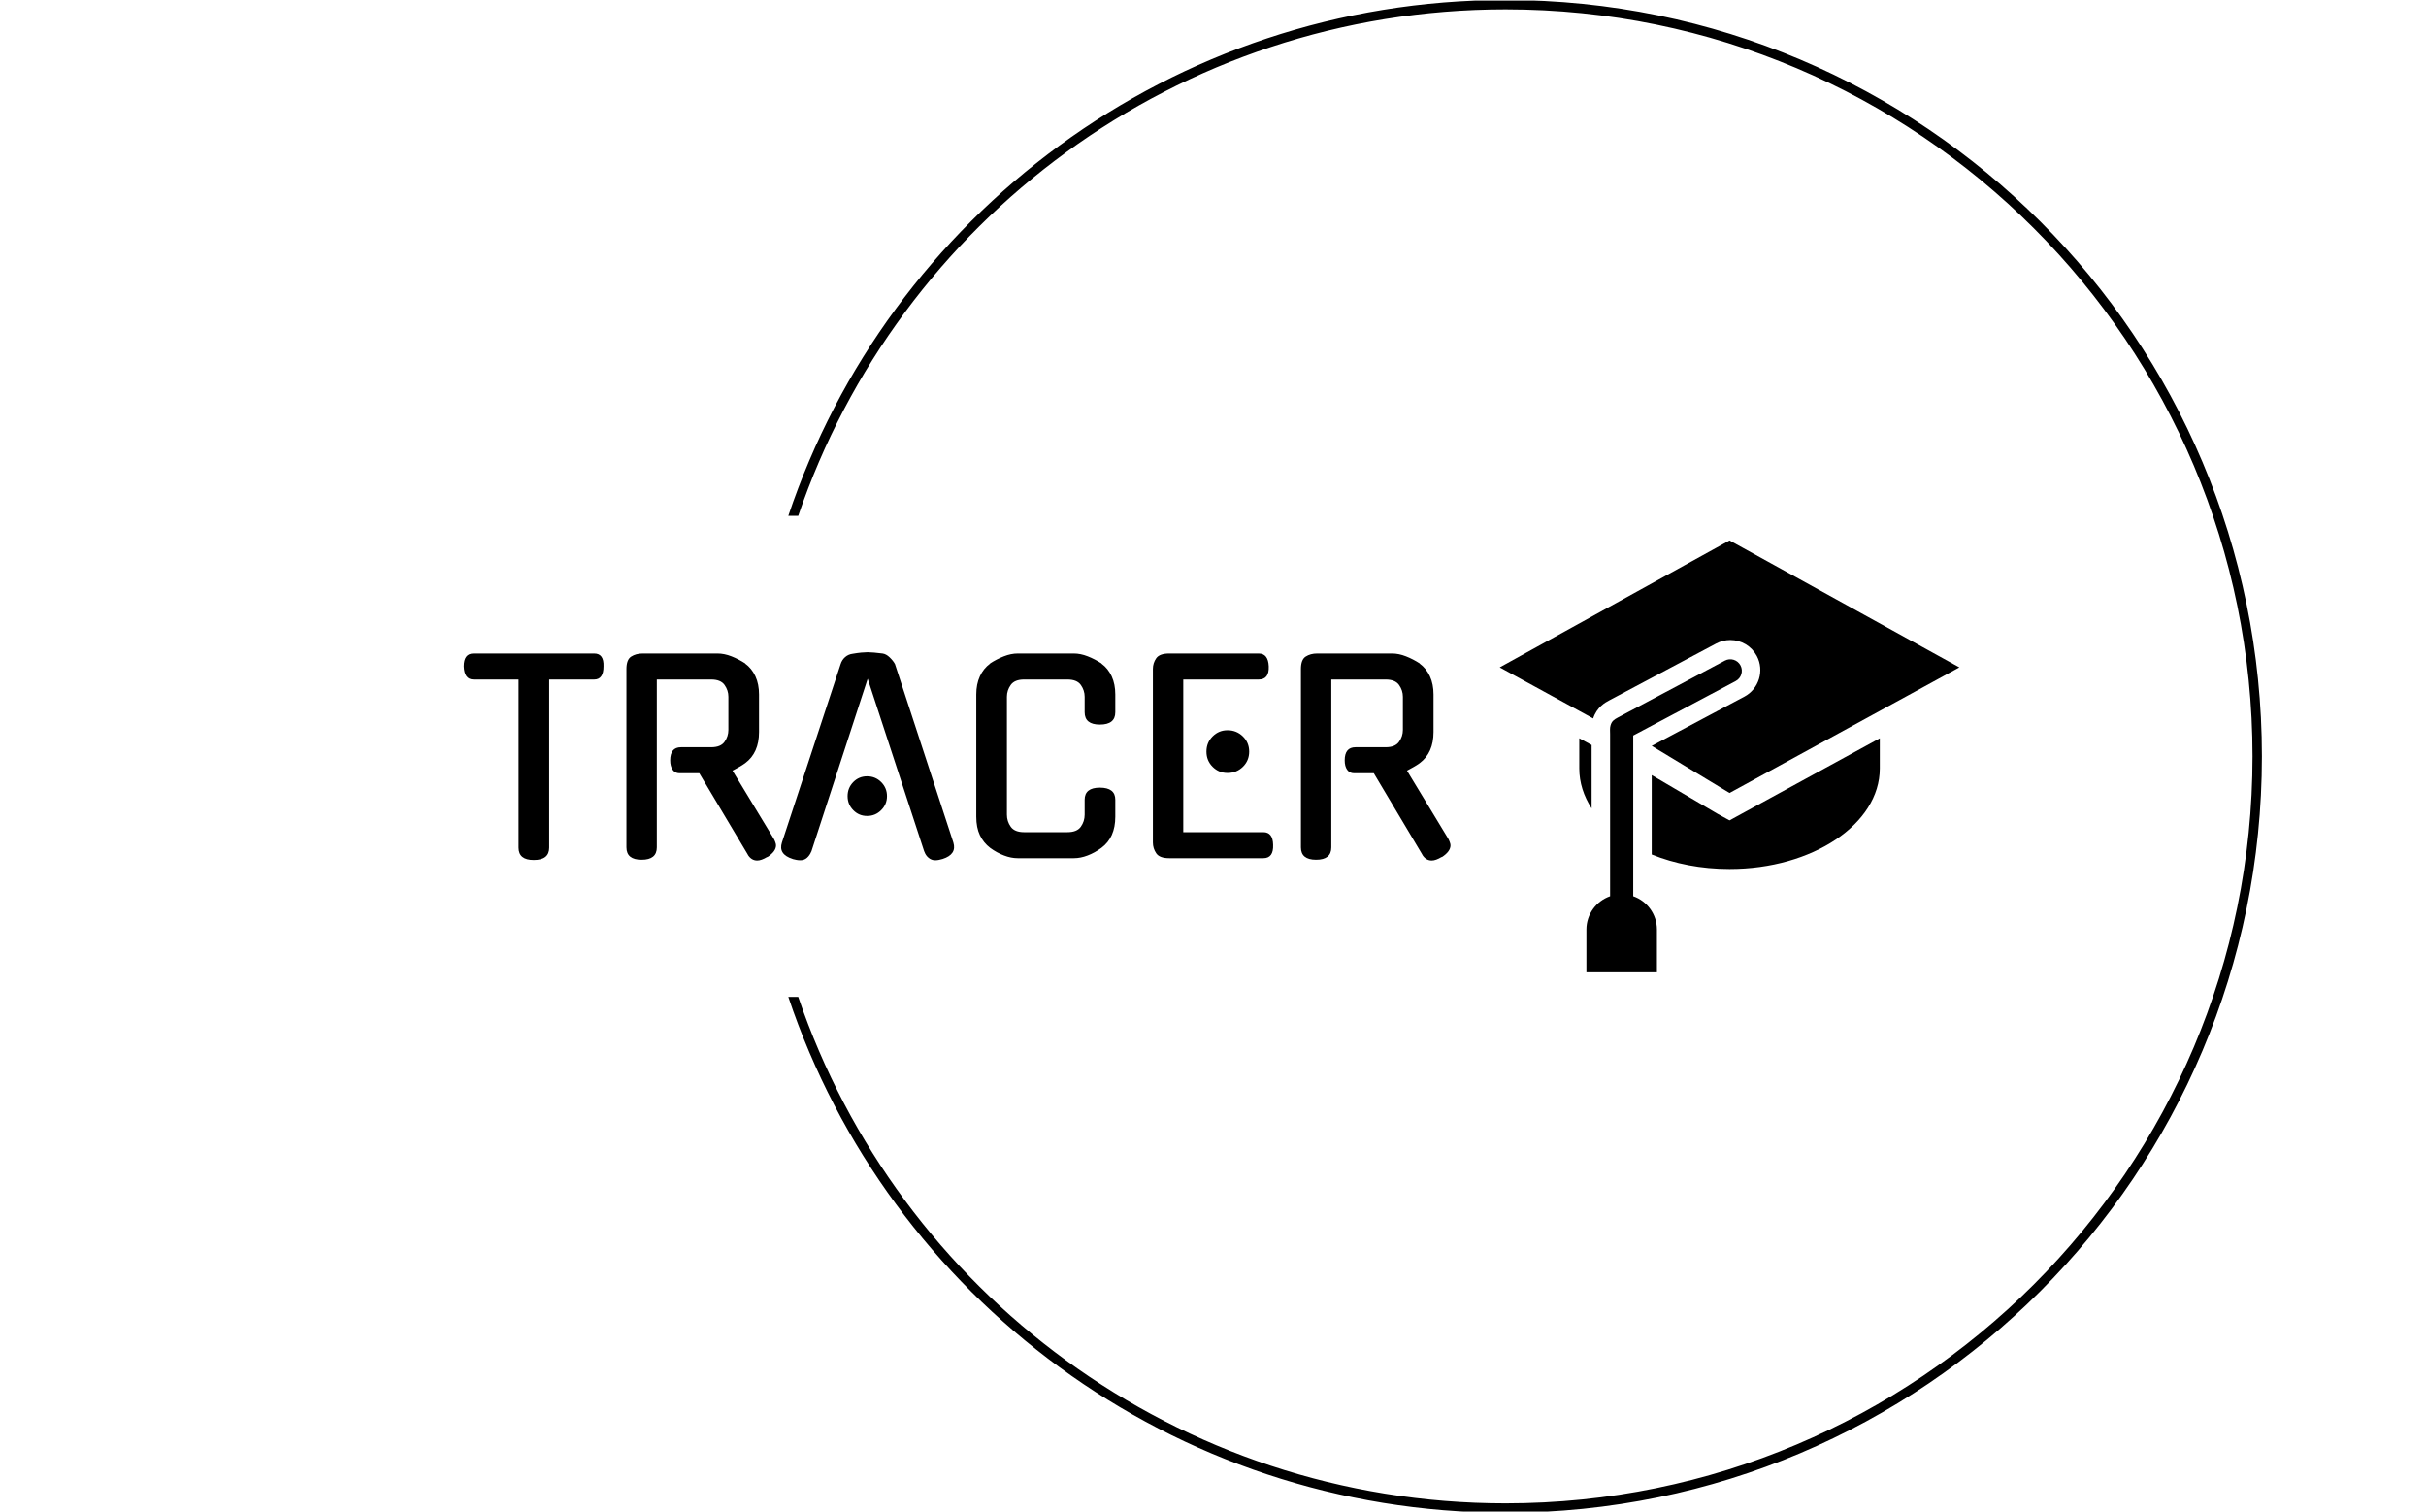 <svg xmlns="http://www.w3.org/2000/svg" version="1.1" xmlns:xlink="http://www.w3.org/1999/xlink" xmlns:svgjs="http://svgjs.dev/svgjs" width="1000" height="623" viewBox="0 0 1000 623"><g transform="matrix(1,0,0,1,-0.606,0.252)"><svg viewBox="0 0 396 247" data-background-color="#ffffff" preserveAspectRatio="xMidYMid meet" height="623" width="1000" xmlns="http://www.w3.org/2000/svg" xmlns:xlink="http://www.w3.org/1999/xlink"><g id="tight-bounds" transform="matrix(1,0,0,1,0.24,-0.1)"><svg viewBox="0 0 395.52 247.2" height="247.2" width="395.52"><g><svg></svg></g><g><svg viewBox="0 0 395.52 247.2" height="247.2" width="395.52"><g transform="matrix(1,0,0,1,75.544,88.318)"><svg viewBox="0 0 244.431 70.563" height="70.563" width="244.431"><g><svg viewBox="0 0 370.461 106.946" height="70.563" width="244.431"><g transform="matrix(1,0,0,1,0,27.678)"><svg viewBox="0 0 244.431 51.59" height="51.59" width="244.431"><g id="textblocktransform"><svg viewBox="0 0 244.431 51.59" height="51.59" width="244.431" id="textblock"><g><svg viewBox="0 0 244.431 51.59" height="51.59" width="244.431"><g transform="matrix(1,0,0,1,0,0)"><svg width="244.431" viewBox="0.75 -39.95 191.64 40.45" height="51.59" data-palette-color="#883d1a"><path d="M17.35-34.65L17.35-2Q17.35 0.4 14.35 0.4L14.35 0.4Q11.4 0.4 11.4-2L11.4-2 11.4-34.65 2.65-34.65Q0.85-34.65 0.75-37.2L0.75-37.2Q0.75-39.7 2.65-39.7L2.65-39.7 26.1-39.7Q28-39.7 27.9-37.2L27.9-37.2Q27.9-34.65 26.1-34.65L26.1-34.65 17.35-34.65ZM55.95-0.6L46.5-16.45 42.65-16.45Q41.8-16.45 41.32-17.13 40.85-17.8 40.85-18.95L40.85-18.95Q40.85-21.5 42.95-21.5L42.95-21.5 48.8-21.5Q50.65-21.5 51.4-22.55 52.15-23.6 52.15-24.85L52.15-24.85 52.15-31.3Q52.15-32.55 51.4-33.6 50.65-34.65 48.8-34.65L48.8-34.65 38.25-34.65 38.25-2.05Q38.25 0.35 35.3 0.35L35.3 0.35Q32.35 0.35 32.35-2.05L32.35-2.05 32.35-36.7Q32.35-38.5 33.27-39.1 34.2-39.7 35.5-39.7L35.5-39.7 50.05-39.7Q51.35-39.7 52.75-39.15 54.15-38.6 55.45-37.75L55.45-37.75 55.4-37.75Q56.7-36.8 57.4-35.27 58.1-33.75 58.1-31.75L58.1-31.75 58.1-24.45Q58.1-20.4 55.4-18.4L55.4-18.4Q54.85-18 54.22-17.65 53.6-17.3 52.95-16.95L52.95-16.95 60.95-3.75Q61.1-3.5 61.25-3.1 61.4-2.7 61.4-2.45L61.4-2.45Q61.4-1.25 59.7-0.15L59.7-0.15 59.7-0.2Q58.55 0.5 57.75 0.5L57.75 0.5Q56.6 0.5 55.9-0.65L55.9-0.65 55.95-0.6ZM90.2-1.2L79.2-34.8 68.25-1.2 68.25-1.25Q67.95-0.5 67.42-0.03 66.89 0.45 66.14 0.45L66.14 0.45Q65.75 0.45 65.37 0.38 65 0.3 64.59 0.2L64.59 0.2 64.64 0.2Q61.8-0.7 62.55-3L62.55-3 73.95-37.65Q74.2-38.45 74.82-39 75.45-39.55 76.3-39.65L76.3-39.65Q77.15-39.8 77.95-39.88 78.75-39.95 79.2-39.95L79.2-39.95Q79.65-39.95 80.45-39.88 81.25-39.8 82.09-39.7L82.09-39.7Q82.8-39.6 83.47-38.95 84.15-38.3 84.5-37.65L84.5-37.65Q87.3-29.05 90.17-20.33 93.05-11.6 95.84-3L95.84-3Q96.55-0.7 93.75 0.2L93.75 0.2Q93.34 0.3 93.02 0.38 92.7 0.45 92.3 0.45L92.3 0.45Q91.59 0.45 91.02-0.03 90.45-0.5 90.2-1.25L90.2-1.25 90.2-1.2ZM82.95-12L82.95-12Q82.95-10.4 81.82-9.28 80.7-8.15 79.09-8.15L79.09-8.15Q77.5-8.15 76.4-9.28 75.3-10.4 75.3-12L75.3-12Q75.3-13.6 76.4-14.73 77.5-15.85 79.09-15.85L79.09-15.85Q80.7-15.85 81.82-14.73 82.95-13.6 82.95-12ZM127.29-11.3L127.29-8Q127.29-3.95 124.59-1.95L124.59-1.95Q123.29-1 121.92-0.48 120.54 0.05 119.24 0.05L119.24 0.05 108.34 0.05Q107.04 0.05 105.67-0.48 104.29-1 102.99-1.95L102.99-1.95Q101.69-2.95 100.99-4.42 100.29-5.9 100.29-8L100.29-8 100.29-31.75Q100.29-33.75 100.99-35.27 101.69-36.8 102.99-37.75L102.99-37.75 102.94-37.75Q104.24-38.6 105.64-39.15 107.04-39.7 108.34-39.7L108.34-39.7 119.24-39.7Q120.54-39.7 121.94-39.15 123.34-38.6 124.64-37.75L124.64-37.75 124.59-37.75Q125.89-36.8 126.59-35.27 127.29-33.75 127.29-31.75L127.29-31.75 127.29-28.3Q127.29-25.9 124.29-25.9L124.29-25.9Q121.34-25.9 121.34-28.3L121.34-28.3 121.34-31.3Q121.34-32.55 120.59-33.6 119.84-34.65 117.99-34.65L117.99-34.65 109.59-34.65Q107.74-34.65 106.99-33.6 106.24-32.55 106.24-31.3L106.24-31.3 106.24-8.4Q106.24-7.1 106.99-6.05 107.74-5 109.59-5L109.59-5 117.99-5Q119.84-5 120.59-6.05 121.34-7.1 121.34-8.4L121.34-8.4 121.34-11.3Q121.34-13.65 124.29-13.65L124.29-13.65Q127.29-13.65 127.29-11.3L127.29-11.3ZM156.04 0.05L137.74 0.05Q135.89 0.05 135.24-0.9 134.59-1.85 134.59-3L134.59-3 134.59-36.7Q134.59-37.85 135.24-38.78 135.89-39.7 137.74-39.7L137.74-39.7 155.14-39.7Q156.99-39.7 157.09-37.2L157.09-37.2Q157.19-34.65 155.14-34.65L155.14-34.65 140.49-34.65 140.49-5 156.04-5Q157.89-5 157.94-2.55L157.94-2.55Q158.04 0.05 156.04 0.05L156.04 0.05ZM153.29-20.65L153.29-20.65Q153.29-18.9 152.07-17.7 150.84-16.5 149.09-16.5L149.09-16.5Q147.39-16.5 146.19-17.7 144.99-18.9 144.99-20.65L144.99-20.65Q144.99-22.4 146.19-23.6 147.39-24.8 149.09-24.8L149.09-24.8Q150.84-24.8 152.07-23.6 153.29-22.4 153.29-20.65ZM186.94-0.6L177.49-16.45 173.64-16.45Q172.79-16.45 172.31-17.13 171.84-17.8 171.84-18.95L171.84-18.95Q171.84-21.5 173.94-21.5L173.94-21.5 179.79-21.5Q181.64-21.5 182.39-22.55 183.14-23.6 183.14-24.85L183.14-24.85 183.14-31.3Q183.14-32.55 182.39-33.6 181.64-34.65 179.79-34.65L179.79-34.65 169.24-34.65 169.24-2.05Q169.24 0.35 166.29 0.35L166.29 0.35Q163.34 0.35 163.34-2.05L163.34-2.05 163.34-36.7Q163.34-38.5 164.26-39.1 165.19-39.7 166.49-39.7L166.49-39.7 181.04-39.7Q182.34-39.7 183.74-39.15 185.14-38.6 186.44-37.75L186.44-37.75 186.39-37.75Q187.69-36.8 188.39-35.27 189.09-33.75 189.09-31.75L189.09-31.75 189.09-24.45Q189.09-20.4 186.39-18.4L186.39-18.4Q185.84-18 185.21-17.65 184.59-17.3 183.94-16.95L183.94-16.95 191.94-3.75Q192.09-3.5 192.24-3.1 192.39-2.7 192.39-2.45L192.39-2.45Q192.39-1.25 190.69-0.15L190.69-0.15 190.69-0.2Q189.54 0.5 188.74 0.5L188.74 0.5Q187.59 0.5 186.89-0.65L186.89-0.65 186.94-0.6Z" opacity="1" transform="matrix(1,0,0,1,0,0)" fill="#000000" class="undefined-text-0" data-fill-palette-color="primary" id="text-0"></path></svg></g></svg></g></svg></g></svg></g><g transform="matrix(1,0,0,1,256.611,0)"><svg viewBox="0 0 113.851 106.946" height="106.946" width="113.851"><g><svg xmlns="http://www.w3.org/2000/svg" xmlns:xlink="http://www.w3.org/1999/xlink" version="1.1" x="0" y="0" viewBox="0.293 4.557 99.414 93.385" enable-background="new 0 0 100 100" xml:space="preserve" height="106.946" width="113.851" class="icon-icon-0" data-fill-palette-color="accent" id="icon-0"><g fill="#4d331f" data-fill-palette-color="accent"><path d="M29.168 81.498V46.742l22.164-11.781c1.219-0.647 1.682-2.161 1.034-3.381-0.649-1.219-2.162-1.683-3.382-1.034L25.868 42.833c-0.864 0.46-1.341 0.792-1.606 1.729-0.172 0.547-0.094 1.376-0.094 1.861v35.074c-2.979 1.038-5.125 3.867-5.125 7.195v9.25h15.25v-9.25C34.293 85.365 32.146 82.536 29.168 81.498z" fill="#000000" data-fill-palette-color="accent"></path><path d="M20.168 48.79L17.5 47.332v6.533c0 3.068 0.955 5.986 2.668 8.634V48.79z" fill="#000000" data-fill-palette-color="accent"></path><path d="M49.999 65.094l-2.538-1.388-14.293-8.404v17.169c4.91 1.992 10.67 3.14 16.832 3.14 17.949 0 32.5-9.734 32.5-21.745v-6.534L52.537 63.706 49.999 65.094z" fill="#000000" data-fill-palette-color="accent"></path><path d="M50 4.557L0.293 32.002l0.209 0.115 20.001 10.931c0.805-2.468 2.602-3.442 3.487-3.913l23.116-12.287c0.937-0.498 1.991-0.761 3.049-0.761 2.407 0 4.608 1.32 5.743 3.452 1.68 3.166 0.473 7.108-2.689 8.789L33.167 48.98l16.832 10.188 49.559-27.084 0.149-0.082L50 4.557z" fill="#000000" data-fill-palette-color="accent"></path><path d="M50.066 30.098c0.06-0.002 0.12 0 0.18 0.001-0.031-0.001-0.061-0.012-0.092-0.012C50.125 30.087 50.096 30.097 50.066 30.098z" fill="#000000" data-fill-palette-color="accent"></path></g></svg></g></svg></g></svg></g></svg></g><g><path d="M245.816 0c68.262 0 123.6 55.338 123.6 123.6 0 68.262-55.338 123.6-123.6 123.6-54.524 0-100.802-35.304-117.221-84.3l1.62 0c16.359 48.134 61.935 82.765 115.601 82.765 67.415 0 122.065-54.65 122.065-122.065 0-67.415-54.65-122.065-122.065-122.065-53.665 0-99.242 34.632-115.601 82.765l-1.62 0c16.419-48.996 62.697-84.3 117.221-84.3z" fill="#000000" stroke="transparent" data-fill-palette-color="tertiary"></path></g></svg></g><defs></defs></svg><rect width="395.52" height="247.2" fill="none" stroke="none" visibility="hidden"></rect></g></svg></g></svg>